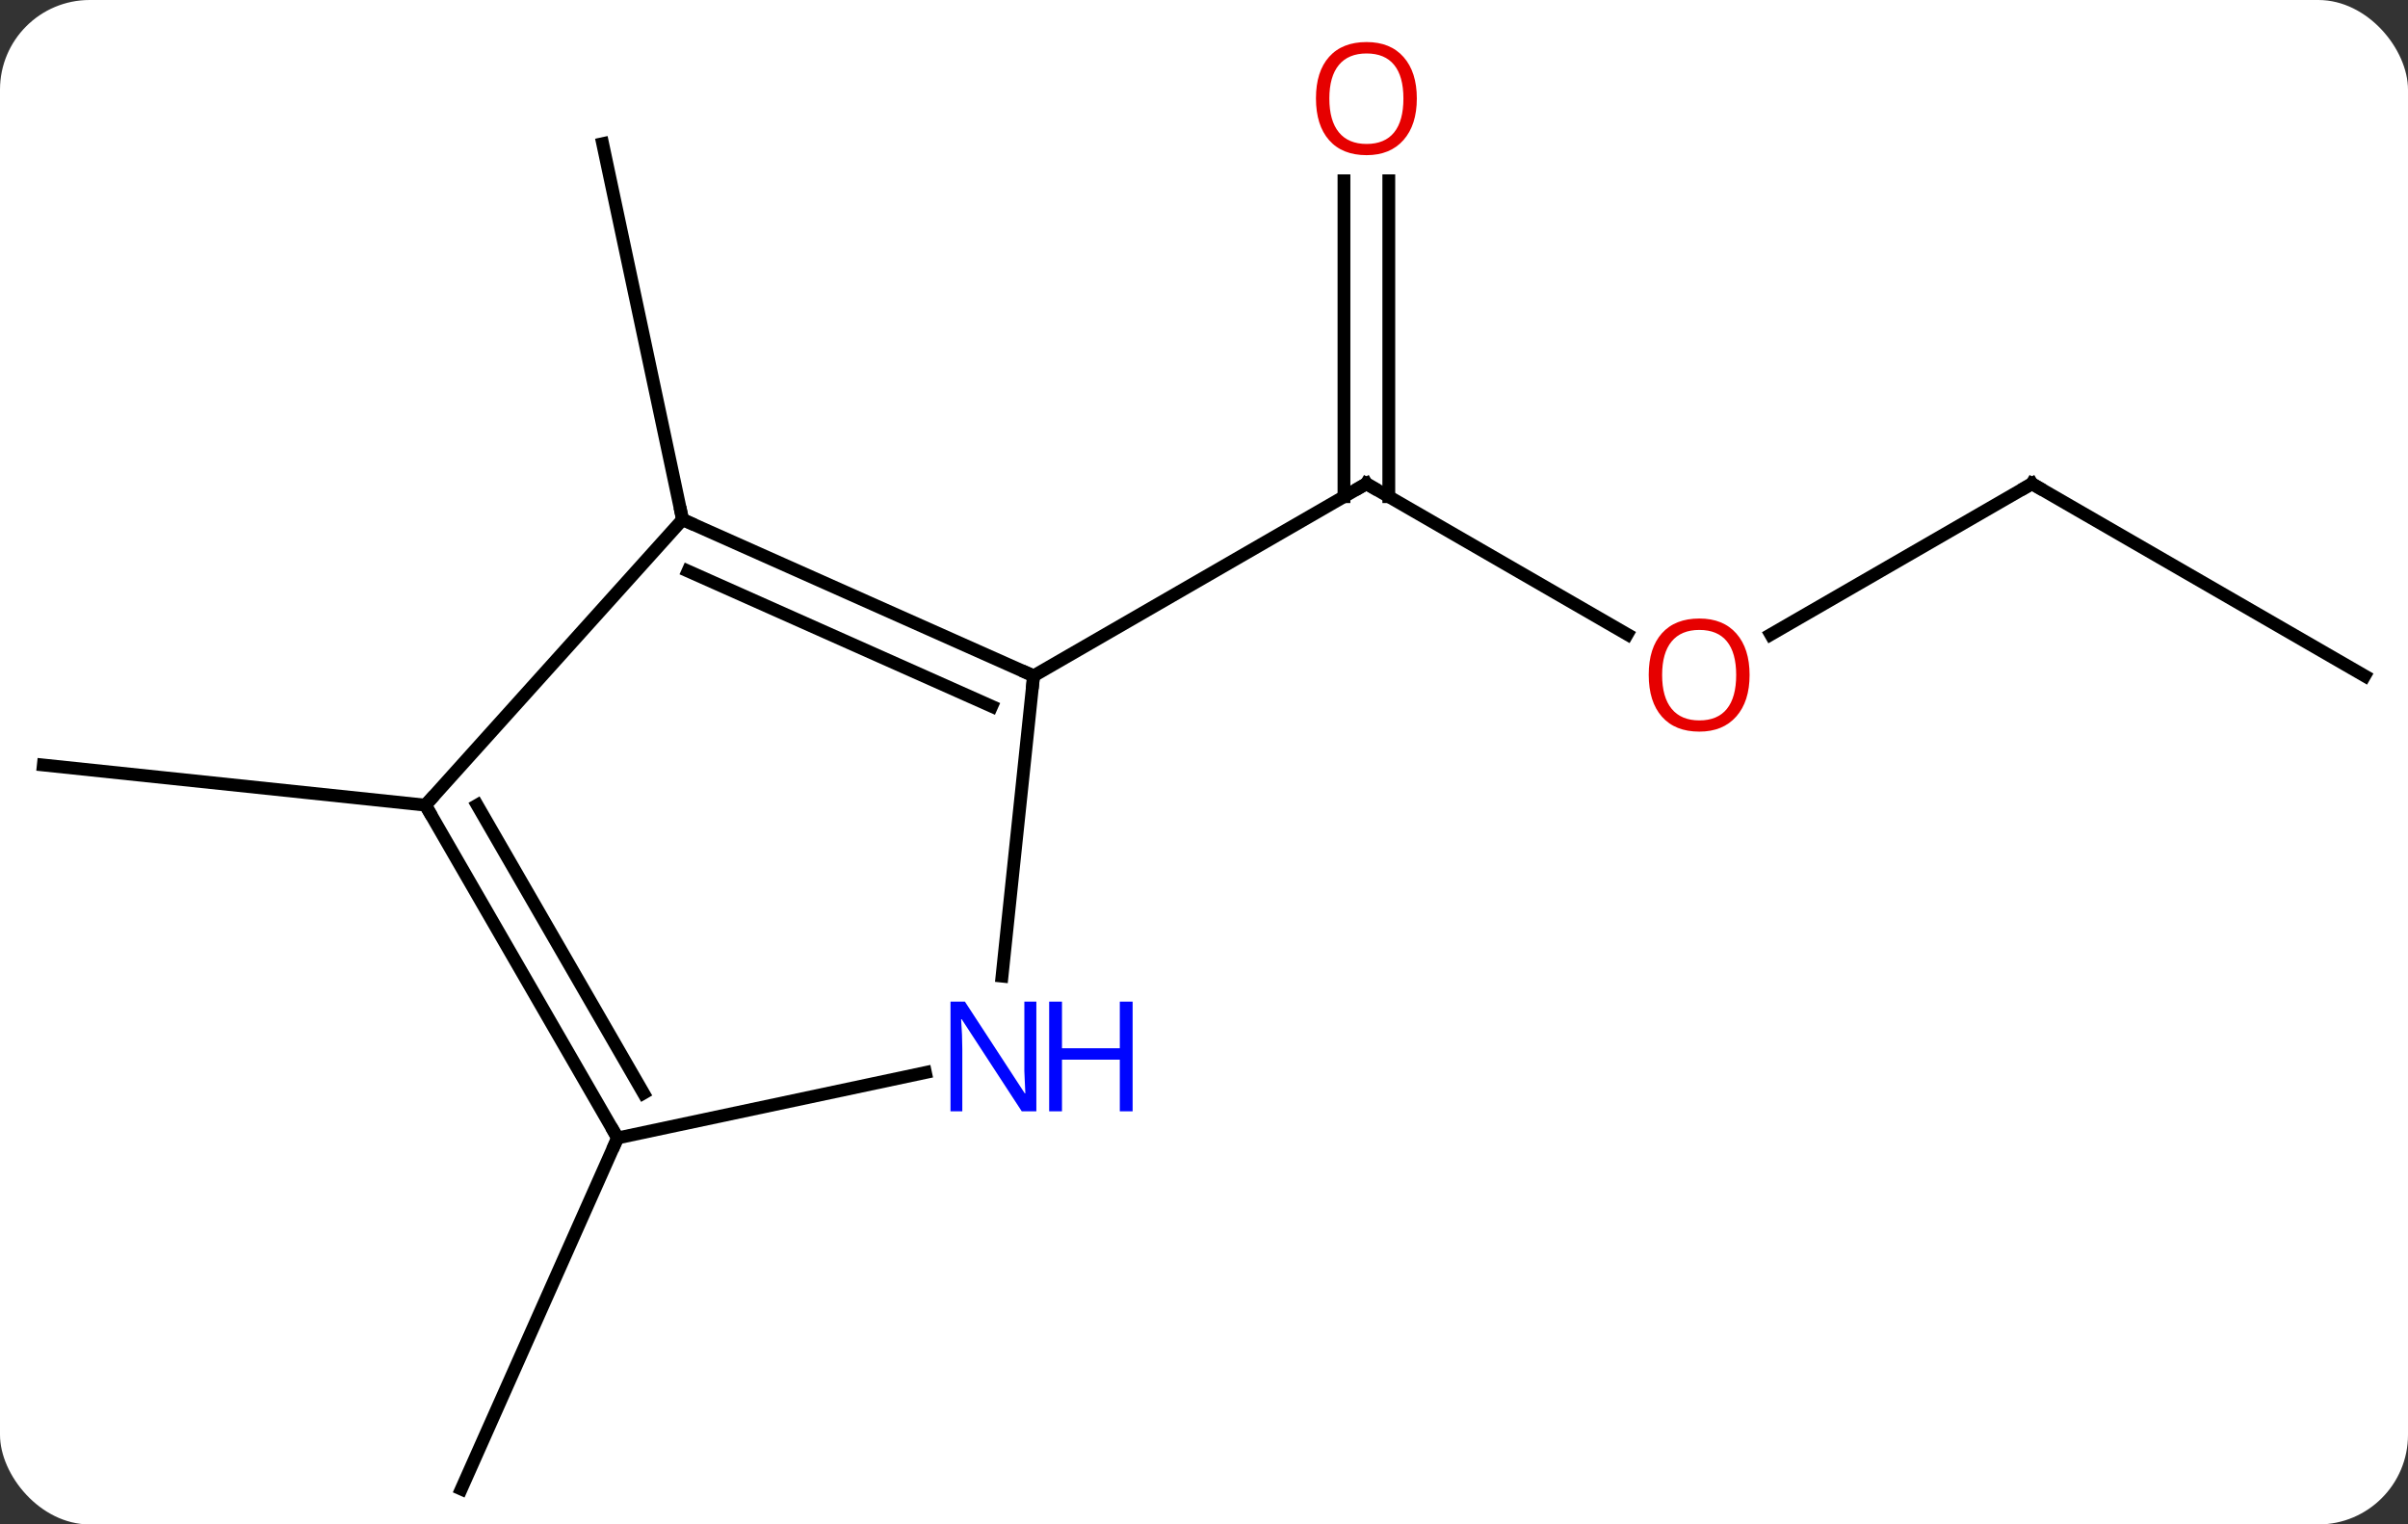 <svg width="188" viewBox="0 0 188 119" style="fill-opacity:1; color-rendering:auto; color-interpolation:auto; text-rendering:auto; stroke:black; stroke-linecap:square; stroke-miterlimit:10; shape-rendering:auto; stroke-opacity:1; fill:black; stroke-dasharray:none; font-weight:normal; stroke-width:1; font-family:'Open Sans'; font-style:normal; stroke-linejoin:miter; font-size:12; stroke-dashoffset:0; image-rendering:auto;" height="119" class="cas-substance-image" xmlns:xlink="http://www.w3.org/1999/xlink" xmlns="http://www.w3.org/2000/svg"><rect x="0" y="0" width="188" height="119" fill="#333333" stroke="none"/><svg class="cas-substance-single-component"><rect y="0" x="0" width="188" stroke="none" ry="7" rx="7" height="119" fill="white" class="cas-substance-group"/><svg y="0" x="0" width="188" viewBox="0 0 188 119" style="fill:black;" height="119" class="cas-substance-single-component-image"><svg><g><g transform="translate(94,62)" style="text-rendering:geometricPrecision; color-rendering:optimizeQuality; color-interpolation:linearRGB; stroke-linecap:butt; image-rendering:optimizeQuality;"><line y2="-12.481" y1="-24.24" x2="33.044" x1="12.678" style="fill:none;"/><line y2="-47.888" y1="-23.23" x2="14.428" x1="14.428" style="fill:none;"/><line y2="-47.888" y1="-23.23" x2="10.928" x1="10.928" style="fill:none;"/><line y2="-9.24" y1="-24.24" x2="-13.305" x1="12.678" style="fill:none;"/><line y2="-24.24" y1="-12.466" x2="64.638" x1="44.245" style="fill:none;"/><line y2="-9.24" y1="-24.24" x2="90.618" x1="64.638" style="fill:none;"/><line y2="-21.441" y1="-50.787" x2="-40.71" x1="-46.947" style="fill:none;"/><line y2="0.852" y1="-2.283" x2="-60.783" x1="-90.618" style="fill:none;"/><line y2="26.832" y1="54.24" x2="-45.783" x1="-57.987" style="fill:none;"/><line y2="-21.441" y1="-9.24" x2="-40.71" x1="-13.305" style="fill:none;"/><line y2="-17.422" y1="-6.864" x2="-40.288" x1="-16.575" style="fill:none;"/><line y2="14.2" y1="-9.24" x2="-15.768" x1="-13.305" style="fill:none;"/><line y2="0.852" y1="-21.441" x2="-60.783" x1="-40.71" style="fill:none;"/><line y2="26.832" y1="21.723" x2="-45.783" x1="-21.748" style="fill:none;"/><line y2="26.832" y1="0.852" x2="-45.783" x1="-60.783" style="fill:none;"/><line y2="23.332" y1="0.852" x2="-43.762" x1="-56.742" style="fill:none;"/><path style="fill:none; stroke-miterlimit:5;" d="M13.111 -23.99 L12.678 -24.24 L12.245 -23.99"/></g><g transform="translate(94,62)" style="stroke-linecap:butt; fill:rgb(230,0,0); text-rendering:geometricPrecision; color-rendering:optimizeQuality; image-rendering:optimizeQuality; font-family:'Open Sans'; stroke:rgb(230,0,0); color-interpolation:linearRGB; stroke-miterlimit:5;"><path style="stroke:none;" d="M42.596 -9.31 Q42.596 -7.248 41.556 -6.068 Q40.517 -4.888 38.674 -4.888 Q36.783 -4.888 35.752 -6.053 Q34.721 -7.217 34.721 -9.326 Q34.721 -11.42 35.752 -12.568 Q36.783 -13.717 38.674 -13.717 Q40.533 -13.717 41.564 -12.545 Q42.596 -11.373 42.596 -9.31 ZM35.767 -9.31 Q35.767 -7.576 36.51 -6.67 Q37.252 -5.763 38.674 -5.763 Q40.096 -5.763 40.822 -6.662 Q41.549 -7.56 41.549 -9.31 Q41.549 -11.045 40.822 -11.935 Q40.096 -12.826 38.674 -12.826 Q37.252 -12.826 36.51 -11.928 Q35.767 -11.029 35.767 -9.31 Z"/><path style="stroke:none;" d="M16.616 -54.31 Q16.616 -52.248 15.576 -51.068 Q14.537 -49.888 12.694 -49.888 Q10.803 -49.888 9.772 -51.053 Q8.741 -52.217 8.741 -54.326 Q8.741 -56.42 9.772 -57.568 Q10.803 -58.717 12.694 -58.717 Q14.553 -58.717 15.584 -57.545 Q16.616 -56.373 16.616 -54.31 ZM9.787 -54.31 Q9.787 -52.576 10.53 -51.67 Q11.272 -50.763 12.694 -50.763 Q14.116 -50.763 14.842 -51.662 Q15.569 -52.56 15.569 -54.31 Q15.569 -56.045 14.842 -56.935 Q14.116 -57.826 12.694 -57.826 Q11.272 -57.826 10.53 -56.928 Q9.787 -56.029 9.787 -54.31 Z"/><path style="fill:none; stroke:black;" d="M64.205 -23.99 L64.638 -24.24 L65.071 -23.99"/><path style="fill:none; stroke:black;" d="M-13.762 -9.443 L-13.305 -9.24 L-13.357 -8.743"/><path style="fill:none; stroke:black;" d="M-40.253 -21.238 L-40.71 -21.441 L-40.814 -21.93"/><path style="fill:rgb(0,5,255); stroke:none;" d="M-13.088 24.751 L-14.229 24.751 L-18.917 17.564 L-18.963 17.564 Q-18.87 18.829 -18.87 19.876 L-18.87 24.751 L-19.792 24.751 L-19.792 16.189 L-18.667 16.189 L-13.995 23.345 L-13.948 23.345 Q-13.948 23.189 -13.995 22.329 Q-14.042 21.47 -14.026 21.095 L-14.026 16.189 L-13.088 16.189 L-13.088 24.751 Z"/><path style="fill:rgb(0,5,255); stroke:none;" d="M-5.573 24.751 L-6.573 24.751 L-6.573 20.72 L-11.088 20.72 L-11.088 24.751 L-12.088 24.751 L-12.088 16.189 L-11.088 16.189 L-11.088 19.829 L-6.573 19.829 L-6.573 16.189 L-5.573 16.189 L-5.573 24.751 Z"/><path style="fill:none; stroke:black;" d="M-60.533 1.285 L-60.783 0.852 L-60.448 0.48"/><path style="fill:none; stroke:black;" d="M-46.033 26.399 L-45.783 26.832 L-45.986 27.289"/></g></g></svg></svg></svg></svg>
